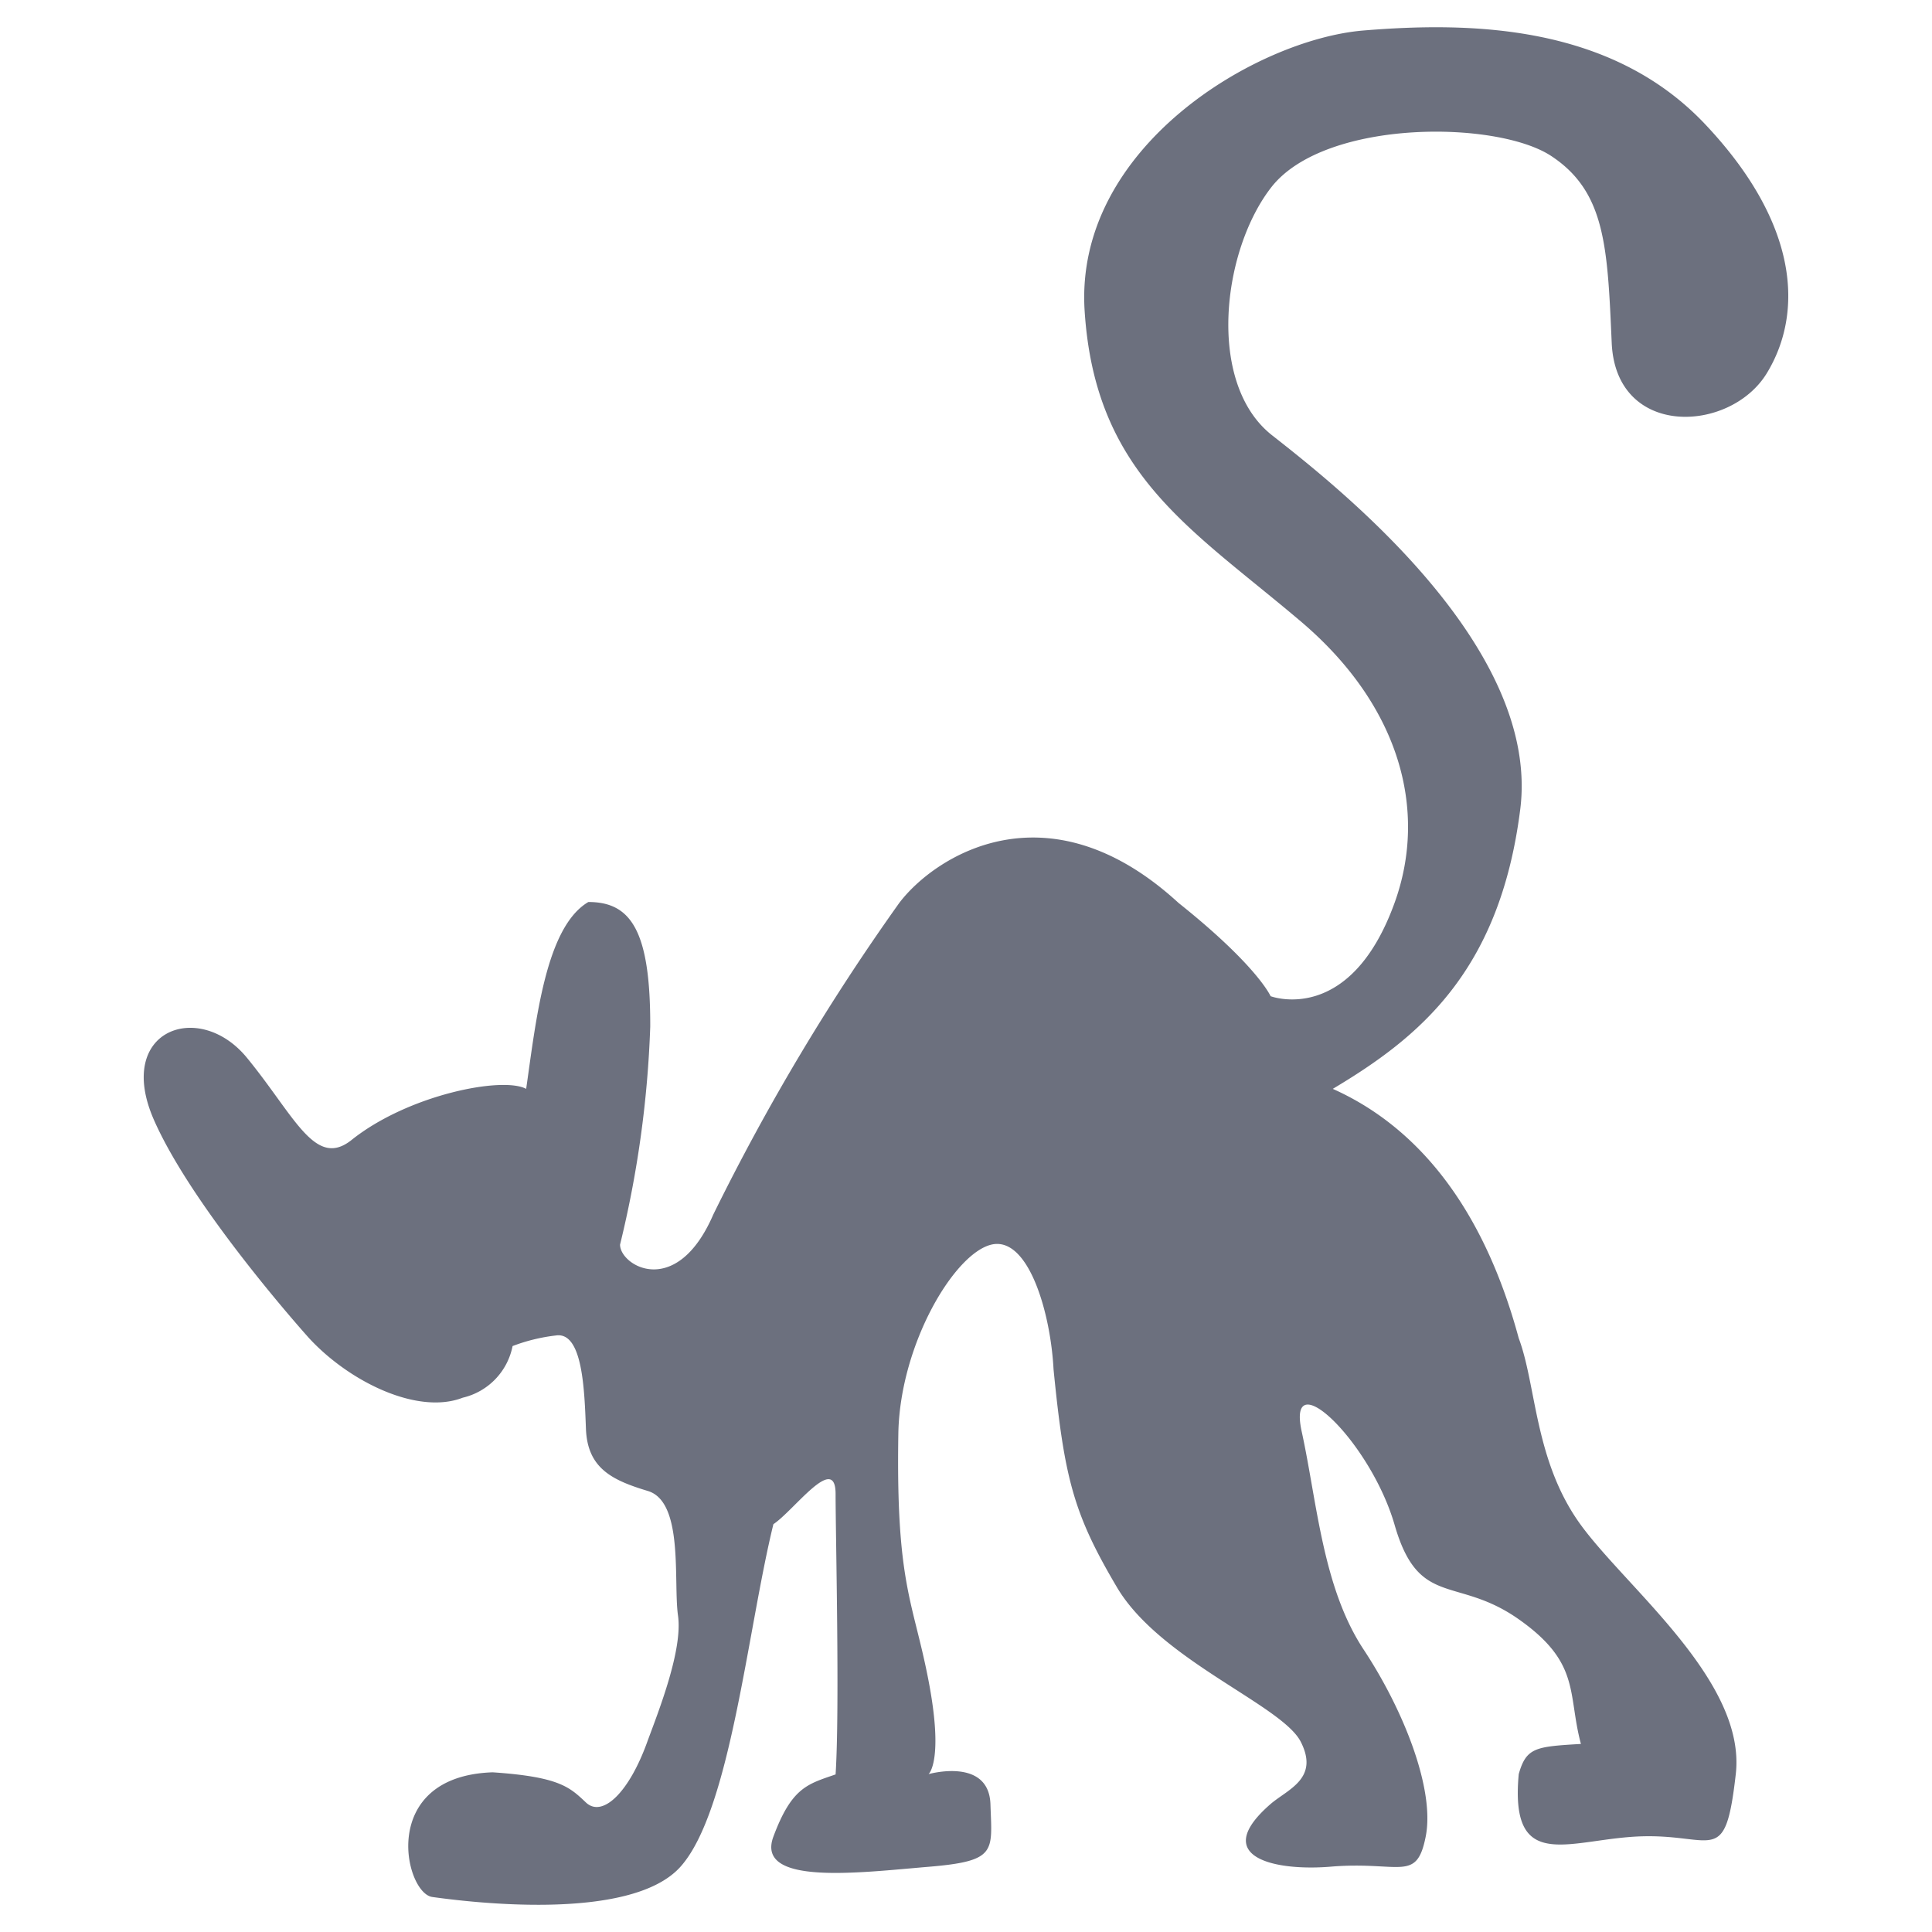 <svg t="1738286985683" class="icon" viewBox="0 0 1024 1024" version="1.1" xmlns="http://www.w3.org/2000/svg" p-id="8925" width="67" height="67"><path d="M163.84 709.28S102.56 641.28 81.6 593.6s23.84-64 49.28-32.96 36.16 59.04 55.52 43.52c30.08-24 80-33.76 92.48-27.04 5.28-36.8 10.4-85.76 32.96-99.04 22.4 0 32.96 14.88 32.8 66.08a566.24 566.24 0 0 1-16 115.52c0 11.2 29.92 29.12 49.44-16a1184 1184 0 0 1 98.56-165.12c18.4-24.32 78.24-64 148 0C666.56 512 673.44 528 673.44 528s42.08 16 65.76-49.6c17.6-48.8 2.88-104.16-49.28-148.64-58.4-49.6-109.44-78.08-115.04-164.96s91.36-144 147.84-148.64 130.88-3.36 180.96 49.6 52.16 100.16 32.8 132-80 34.72-82.24-16-3.2-80-32-99.04-119.2-19.68-148 16c-26.56 33.44-35.04 104.48 0 132s142.4 112 131.52 198.24-53.76 120.96-99.36 148.16c41.92 18.72 78.72 58.88 98.56 132.16 9.44 25.12 8.32 65.28 32.96 99.04s87.68 82.88 82.08 132-11.2 32-49.28 32.96-70.72 20.8-65.76-32.96c4-14.24 9.12-14.56 32.96-16-7.2-26.88 0-42.88-32.96-66.08s-52.96-5.6-65.76-49.92-57.44-86.88-49.28-49.6 11.04 82.56 32.8 115.52 37.76 74.56 32.96 99.04-13.28 13.28-49.28 16c-29.76 2.72-65.92-4.48-32.96-33.12 9.12-7.84 25.92-13.44 16-32.96S614.88 880 592 841.28s-27.84-57.28-33.6-115.52c-1.6-30.4-13.44-70.72-32.96-66.08s-48 52.16-49.28 99.04c-1.44 81.44 7.84 89.6 16 132.16s0 49.44 0 49.44 32-9.12 32.8 16 3.68 30.08-32.8 33.12-92 10.24-82.24-16 18.24-27.84 32.96-32.96c2.24-34.4 0-126.56 0-148.64s-22.08 8.8-32.96 16c-13.76 56-22.72 152-49.28 181.6s-113.12 18.56-131.52 16c-14.72-2.08-28.8-64 32-66.08 35.36 2.4 40.8 7.84 49.44 16s22.88-4.96 32.8-32.96c5.92-16 18.56-48 16-66.08s3.2-60.32-16-66.08-32-12.16-32.8-32.96-1.76-51.68-16-49.44a94.72 94.72 0 0 0-22.88 5.6 35.04 35.04 0 0 1-26.4 27.36c-23.84 9.28-60-8.32-81.44-31.52z" fill="#6C707E" p-id="8926"></path></svg>